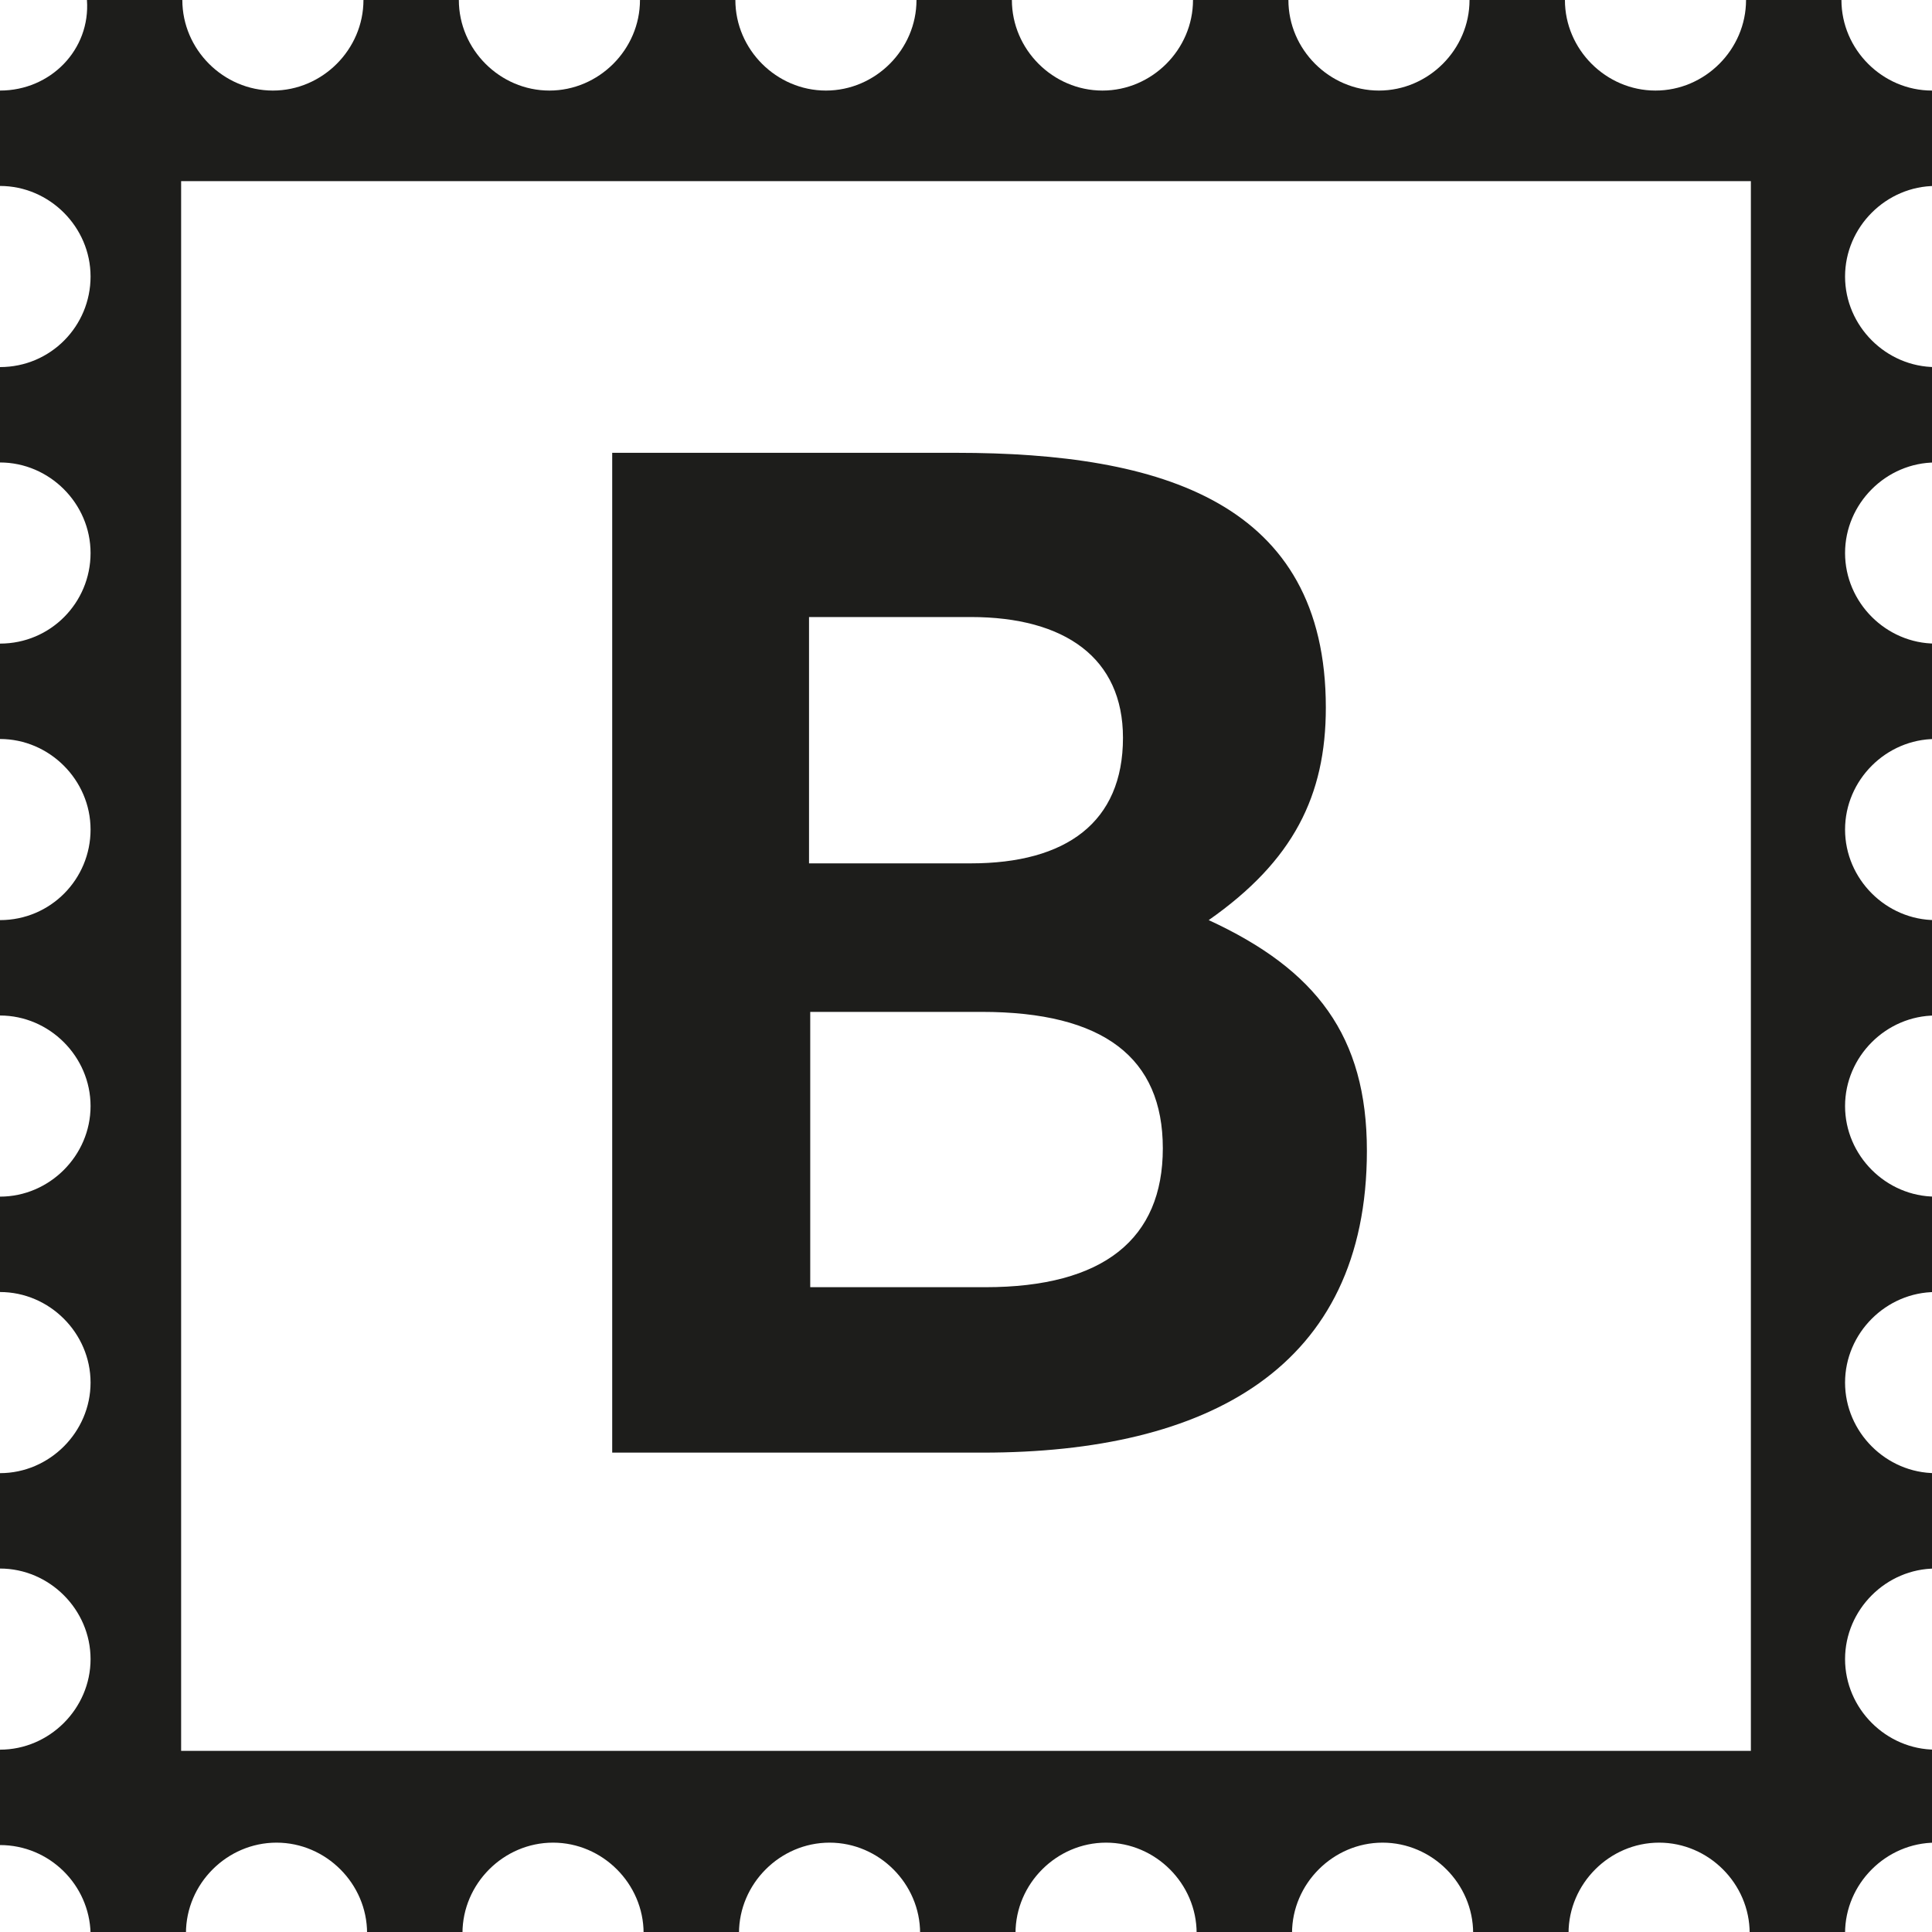 <?xml version="1.0" encoding="UTF-8"?>
<svg id="a" data-name="3219" xmlns="http://www.w3.org/2000/svg" viewBox="0 0 16 16">
  <path d="M16,1.54v-.79c-.41,0-.75-.34-.75-.75h-.79c0,.41-.34.75-.75.75s-.75-.34-.75-.75h-.79c0,.41-.34.75-.75.75s-.75-.34-.75-.75h-.79c0,.41-.34.75-.75.75s-.75-.34-.75-.75h-.79c0,.41-.34.75-.75.75s-.75-.34-.75-.75h-.79c0,.41-.34.75-.75.75s-.75-.34-.75-.75h-.79c0,.41-.34.75-.75.75s-.75-.34-.75-.75h-.79C.75.41.42.75,0,.75v.79c.41,0,.75.34.75.75S.42,3.04,0,3.04v.79c.41,0,.75.34.75.75S.42,5.33,0,5.33v.79c.41,0,.75.34.75.75S.42,7.62,0,7.62v.79c.41,0,.75.34.75.75s-.34.75-.75.75v.79c.41,0,.75.34.75.75s-.34.75-.75.75v.79c.41,0,.75.34.75.75s-.34.75-.75.75v.79c.41,0,.74.33.75.73h.79c0-.41.34-.75.75-.75s.75.34.75.75h.79c0-.41.34-.75.75-.75s.75.34.75.75h.79c0-.41.34-.75.75-.75s.75.34.75.75h.79c0-.41.34-.75.75-.75s.75.34.75.75h.79c0-.41.34-.75.75-.75s.75.34.75.75h.79c0-.41.34-.75.75-.75s.75.34.75.75h.79c0-.41.34-.75.75-.75v-.77c-.41,0-.75-.34-.75-.75s.34-.75.75-.75v-.79c-.41,0-.75-.34-.75-.75s.34-.75.75-.75v-.79c-.41,0-.75-.34-.75-.75s.34-.75.75-.75v-.79c-.41,0-.75-.34-.75-.75s.34-.75.75-.75v-.79c-.41,0-.75-.34-.75-.75s.34-.75.75-.75v-.79c-.41,0-.75-.34-.75-.75s.34-.75.75-.75ZM14.5,14.5H1.5V1.5h13v13ZM11.32,9.53c0-.95-.42-1.5-1.31-1.91.7-.49.97-1.03.97-1.76,0-1.7-1.36-2.11-3.06-2.11h-2.85v8.28h3.07c1.86,0,3.18-.7,3.18-2.5ZM6.7,5.11h1.34c.78,0,1.26.34,1.26,1,0,.7-.47,1.04-1.26,1.04h-1.34v-2.04ZM6.7,8.38h1.43c1.01,0,1.5.38,1.5,1.13s-.49,1.15-1.47,1.15h-1.45v-2.28Z" fill="#1d1d1b"/>
</svg>